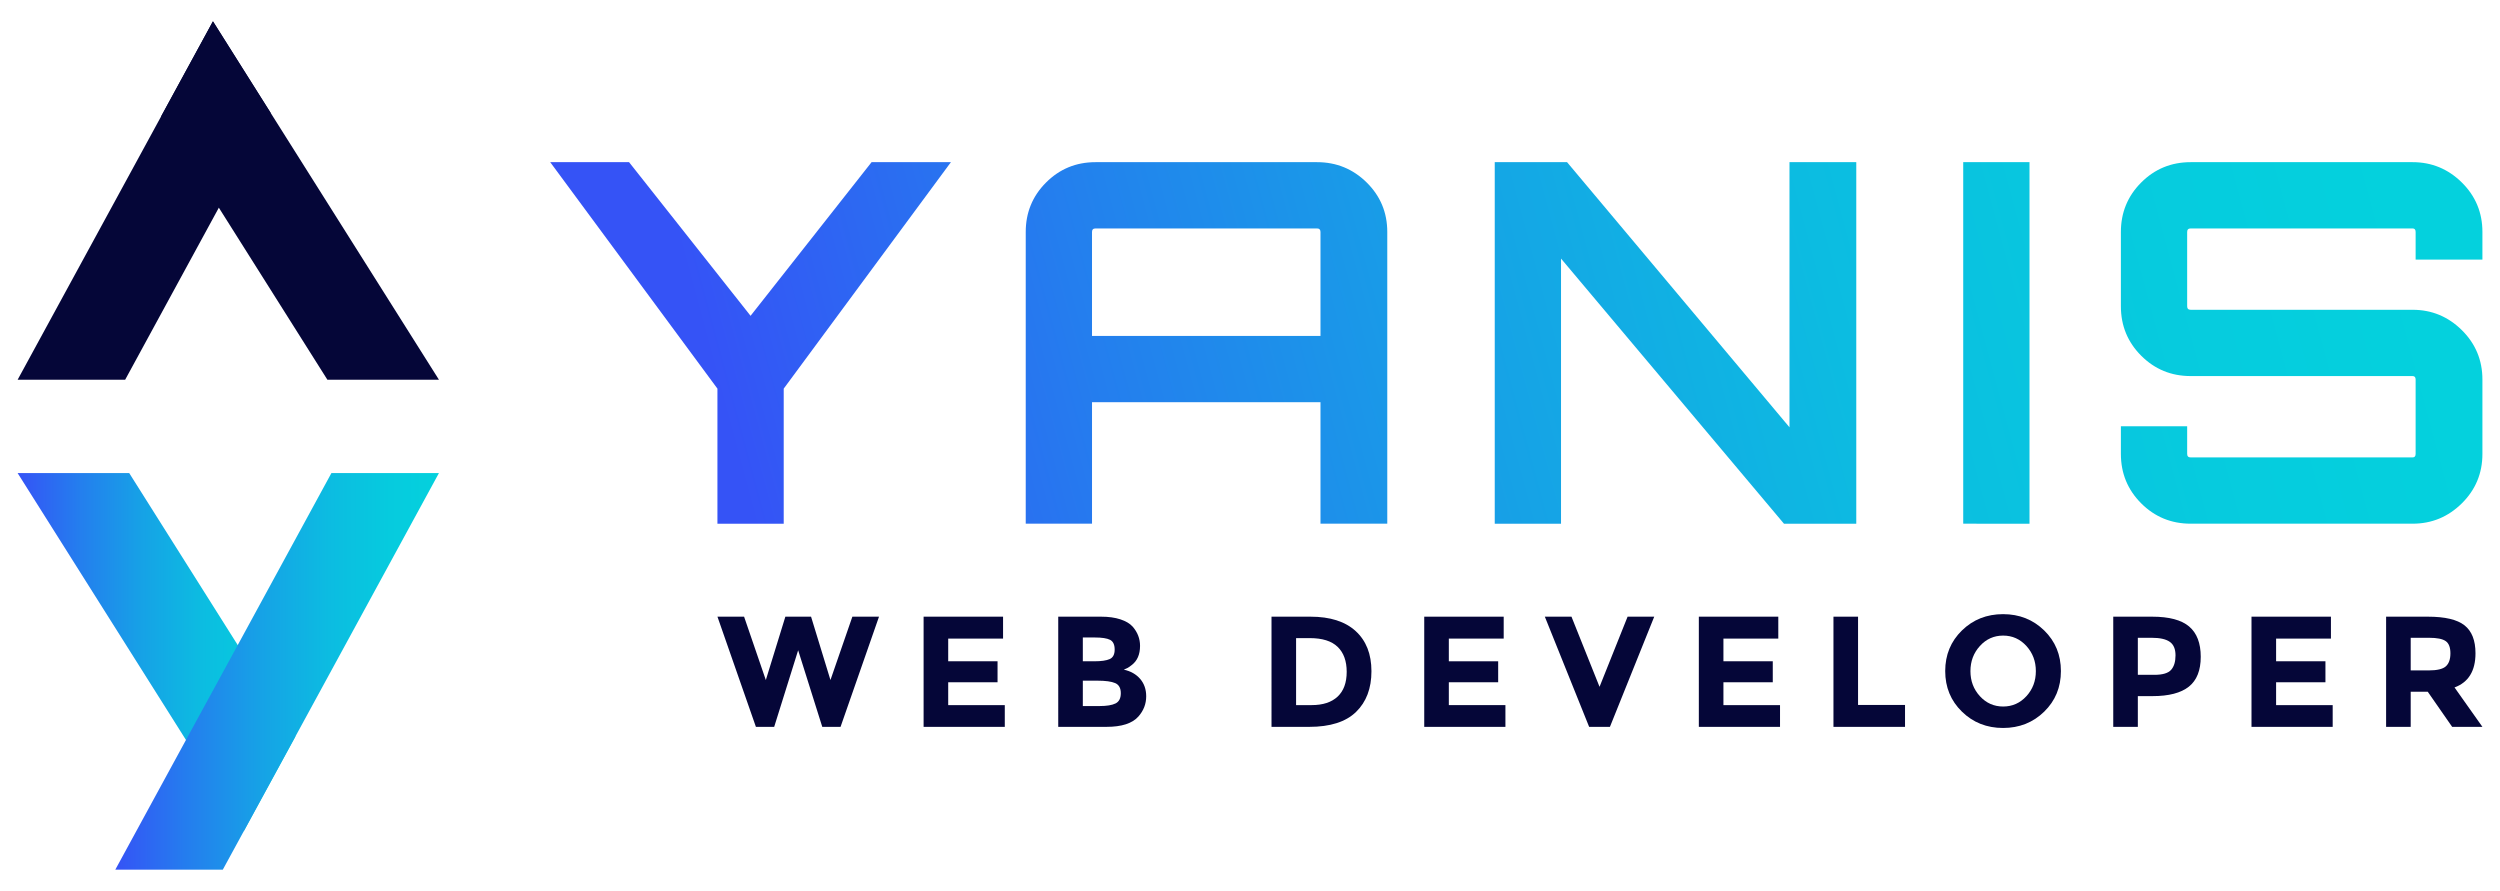 <?xml version="1.0" encoding="utf-8"?>
<!-- Generator: Adobe Illustrator 24.0.1, SVG Export Plug-In . SVG Version: 6.00 Build 0)  -->
<svg version="1.1" id="Layer_1" xmlns="http://www.w3.org/2000/svg" xmlns:xlink="http://www.w3.org/1999/xlink" x="0px" y="0px"
	 viewBox="0 0 2559 912" style="enable-background:new 0 0 2559 912;" xml:space="preserve">
<style type="text/css">
	.st0{fill:url(#XMLID_2_);}
	.st1{fill:url(#XMLID_3_);}
	.st2{fill:url(#XMLID_4_);}
	.st3{fill:url(#XMLID_5_);}
	.st4{fill:url(#XMLID_6_);}
	.st5{fill:#050638;}
	.st6{fill:url(#XMLID_7_);}
	.st7{fill:url(#XMLID_8_);}
	.st8{fill:url(#XMLID_9_);}
	.st9{fill:url(#XMLID_10_);}
	.st10{fill:url(#XMLID_11_);}
	.st11{fill:url(#XMLID_12_);}
	.st12{fill:url(#XMLID_13_);}
	.st13{fill:url(#XMLID_14_);}
	.st14{fill:url(#XMLID_15_);}
</style>
<g id="XMLID_199_">
	<g id="XMLID_106_">
		<g id="XMLID_186_">
			<linearGradient id="XMLID_2_" gradientUnits="userSpaceOnUse" x1="718.827" y1="341.308" x2="2365.508" y2="-101.564">
				<stop  offset="0" style="stop-color:#3553F6"/>
				<stop  offset="0.223" style="stop-color:#247EEE"/>
				<stop  offset="0.449" style="stop-color:#16A2E6"/>
				<stop  offset="0.66" style="stop-color:#0CBCE1"/>
				<stop  offset="0.85" style="stop-color:#06CBDE"/>
				<stop  offset="1" style="stop-color:#04D1DD"/>
			</linearGradient>
			<path id="XMLID_187_" class="st0" d="M892.15,165.99h81.21L802.21,397.8v138.26h-67.85V397.8L563.2,165.99h80.7l124.38,157.28
				L892.15,165.99z"/>
			<linearGradient id="XMLID_3_" gradientUnits="userSpaceOnUse" x1="758.143" y1="487.492" x2="2404.824" y2="44.62">
				<stop  offset="0" style="stop-color:#3553F6"/>
				<stop  offset="0.223" style="stop-color:#247EEE"/>
				<stop  offset="0.449" style="stop-color:#16A2E6"/>
				<stop  offset="0.66" style="stop-color:#0CBCE1"/>
				<stop  offset="0.85" style="stop-color:#06CBDE"/>
				<stop  offset="1" style="stop-color:#04D1DD"/>
			</linearGradient>
			<path id="XMLID_189_" class="st1" d="M1121.39,165.99h226.67c19.87,0,36.83,6.94,50.88,20.81
				c14.05,13.88,21.07,30.76,21.07,50.63v298.62h-68.36V411.67h-233.86v124.38h-67.85V237.43c0-19.87,6.94-36.75,20.82-50.63
				C1084.64,172.93,1101.51,165.99,1121.39,165.99z M1117.79,343.83h233.86V237.43c0-2.39-1.21-3.6-3.6-3.6h-226.67
				c-2.4,0-3.6,1.2-3.6,3.6V343.83z"/>
			<linearGradient id="XMLID_4_" gradientUnits="userSpaceOnUse" x1="788.462" y1="600.226" x2="2435.144" y2="157.353">
				<stop  offset="0" style="stop-color:#3553F6"/>
				<stop  offset="0.223" style="stop-color:#247EEE"/>
				<stop  offset="0.449" style="stop-color:#16A2E6"/>
				<stop  offset="0.66" style="stop-color:#0CBCE1"/>
				<stop  offset="0.85" style="stop-color:#06CBDE"/>
				<stop  offset="1" style="stop-color:#04D1DD"/>
			</linearGradient>
			<path id="XMLID_193_" class="st2" d="M1831.72,437.37V165.99h68.36v370.07h-74.01l-228.21-271.39v271.39h-67.84V165.99h74.02
				L1831.72,437.37z"/>
			<linearGradient id="XMLID_5_" gradientUnits="userSpaceOnUse" x1="810.617" y1="682.599" x2="2457.298" y2="239.727">
				<stop  offset="0" style="stop-color:#3553F6"/>
				<stop  offset="0.223" style="stop-color:#247EEE"/>
				<stop  offset="0.449" style="stop-color:#16A2E6"/>
				<stop  offset="0.66" style="stop-color:#0CBCE1"/>
				<stop  offset="0.85" style="stop-color:#06CBDE"/>
				<stop  offset="1" style="stop-color:#04D1DD"/>
			</linearGradient>
			<path id="XMLID_195_" class="st3" d="M2009.55,536.06V165.99h67.85v370.07H2009.55z"/>
			<linearGradient id="XMLID_6_" gradientUnits="userSpaceOnUse" x1="831.687" y1="760.941" x2="2478.367" y2="318.068">
				<stop  offset="0" style="stop-color:#3553F6"/>
				<stop  offset="0.223" style="stop-color:#247EEE"/>
				<stop  offset="0.449" style="stop-color:#16A2E6"/>
				<stop  offset="0.66" style="stop-color:#0CBCE1"/>
				<stop  offset="0.85" style="stop-color:#06CBDE"/>
				<stop  offset="1" style="stop-color:#04D1DD"/>
			</linearGradient>
			<path id="XMLID_197_" class="st4" d="M2541,237.43v28.27h-68.36v-28.27c0-2.39-1.03-3.6-3.08-3.6h-227.18c-2.4,0-3.6,1.2-3.6,3.6
				v76.07c0,2.4,1.2,3.6,3.6,3.6h227.18c19.53,0,36.31,6.94,50.37,20.81c14.04,13.88,21.07,30.76,21.07,50.63v76.07
				c0,19.88-7.03,36.75-21.07,50.63c-14.05,13.88-30.84,20.81-50.37,20.81h-227.18c-19.88,0-36.75-6.94-50.63-20.81
				c-13.88-13.88-20.81-30.75-20.81-50.63v-28.27h67.84v28.27c0,2.4,1.2,3.6,3.6,3.6h227.18c2.05,0,3.08-1.2,3.08-3.6v-76.07
				c0-2.39-1.03-3.6-3.08-3.6h-227.18c-19.88,0-36.75-6.94-50.63-20.81s-20.81-30.75-20.81-50.63v-76.07
				c0-19.87,6.94-36.75,20.81-50.63c13.88-13.88,30.75-20.81,50.63-20.81h227.18c19.53,0,36.31,6.94,50.37,20.81
				C2533.97,200.68,2541,217.57,2541,237.43z"/>
		</g>
		<g>
			<path class="st5" d="M783.9,696.09l20-64.86h26.3l19.85,64.86l22.43-64.86h27.27l-39.37,112.78h-18.71l-24.69-78.41l-24.53,78.41
				h-18.71l-39.37-112.78h27.27L783.9,696.09z"/>
			<path class="st5" d="M1026.73,631.23v22.43h-56.15v23.24h50.51v21.46h-50.51v23.39h57.92v22.27h-83.1V631.23H1026.73z"/>
			<path class="st5" d="M1132.58,744.01h-49.37V631.23h43.89c7.63,0,14.22,0.92,19.76,2.74c5.54,1.83,9.71,4.31,12.51,7.43
				c5.05,5.81,7.58,12.37,7.58,19.69c0,8.82-2.86,15.38-8.55,19.68c-1.93,1.51-3.27,2.46-4.03,2.83c-0.76,0.38-2.1,1-4.03,1.86
				c6.98,1.51,12.55,4.65,16.69,9.43c4.14,4.79,6.22,10.73,6.22,17.83c0,7.85-2.7,14.79-8.08,20.81
				C1158.93,740.52,1148.06,744.01,1132.58,744.01z M1108.38,676.89h11.94c6.99,0,12.18-0.75,15.56-2.26c3.4-1.51,5.1-4.76,5.1-9.76
				s-1.57-8.31-4.68-9.93c-3.13-1.61-8.4-2.42-15.83-2.42h-12.09V676.89z M1108.38,722.71h17.27c7.2,0,12.61-0.89,16.21-2.66
				c3.6-1.78,5.4-5.27,5.4-10.49c0-5.22-1.91-8.65-5.73-10.33c-3.81-1.66-9.93-2.49-18.31-2.49h-14.84V722.71z"/>
			<path class="st5" d="M1387.67,645.99c10.76,9.84,16.14,23.54,16.14,41.07s-5.23,31.41-15.73,41.63
				c-10.48,10.22-26.48,15.32-47.99,15.32h-38.57V631.23h39.85C1361.48,631.23,1376.92,636.15,1387.67,645.99z M1369.2,713.03
				c6.18-5.81,9.28-14.25,9.28-25.33c0-11.08-3.1-19.6-9.28-25.58c-6.19-5.97-15.69-8.95-28.49-8.95h-14.04v68.57h15.98
				C1354.16,721.74,1363.01,718.84,1369.2,713.03z"/>
			<path class="st5" d="M1539.18,631.23v22.43h-56.16v23.24h50.51v21.46h-50.51v23.39h57.93v22.27h-83.1V631.23H1539.18z"/>
			<path class="st5" d="M1637.29,703.03l28.72-71.81h27.27l-45.35,112.78h-21.29l-45.35-112.78h27.27L1637.29,703.03z"/>
			<path class="st5" d="M1820.26,631.23v22.43h-56.16v23.24h50.51v21.46h-50.51v23.39h57.93v22.27h-83.1V631.23H1820.26z"/>
			<path class="st5" d="M1876.73,744.01V631.23h25.17v90.36h48.08v22.43H1876.73z"/>
			<path class="st5" d="M2092.46,728.44c-11.41,11.13-25.45,16.71-42.12,16.71c-16.68,0-30.71-5.57-42.11-16.71
				c-11.41-11.13-17.11-24.98-17.11-41.54c0-16.57,5.7-30.42,17.11-41.55c11.39-11.13,25.43-16.7,42.11-16.7
				c16.68,0,30.71,5.57,42.12,16.7c11.4,11.13,17.09,24.98,17.09,41.55C2109.55,703.46,2103.85,717.31,2092.46,728.44z
				 M2083.9,686.97c0-10.06-3.23-18.64-9.68-25.73c-6.45-7.1-14.39-10.65-23.81-10.65c-9.4,0-17.34,3.55-23.79,10.65
				c-6.45,7.09-9.68,15.67-9.68,25.73s3.23,18.61,9.68,25.65c6.45,7.05,14.39,10.57,23.79,10.57c9.42,0,17.35-3.52,23.81-10.57
				C2080.68,705.59,2083.9,697.03,2083.9,686.97z"/>
			<path class="st5" d="M2240.82,641.31c7.91,6.72,11.86,17.05,11.86,30.98c0,13.93-4.06,24.13-12.18,30.58s-20.52,9.68-37.2,9.68
				h-15.01v31.46h-25.17V631.23h39.85C2220.3,631.23,2232.92,634.59,2240.82,641.31z M2222.34,685.68
				c3.01-3.39,4.52-8.34,4.52-14.85s-1.96-11.13-5.9-13.87c-3.92-2.75-10.02-4.11-18.31-4.11h-14.36v37.91h16.94
				C2213.63,690.76,2219.33,689.07,2222.34,685.68z"/>
			<path class="st5" d="M2385.95,631.23v22.43h-56.14v23.24h50.51v21.46h-50.51v23.39h57.92v22.27h-83.1V631.23H2385.95z"/>
			<path class="st5" d="M2533.91,668.66c0,18.07-7.16,29.75-21.46,35.01l28.55,40.34h-30.97l-25.01-35.98h-17.42v35.98h-25.18
				V631.23h42.77c17.52,0,30.03,2.96,37.5,8.88C2530.16,646.02,2533.91,655.54,2533.91,668.66z M2503.57,682.05
				c3.12-2.8,4.68-7.23,4.68-13.32c0-6.08-1.61-10.24-4.83-12.5c-3.23-2.26-8.88-3.39-16.95-3.39h-18.87v33.4h18.39
				C2494.59,686.25,2500.45,684.85,2503.57,682.05z"/>
		</g>
	</g>
	<g id="XMLID_108_">
		<g id="XMLID_109_">
			<linearGradient id="XMLID_7_" gradientUnits="userSpaceOnUse" x1="18" y1="667.626" x2="302.37" y2="667.626">
				<stop  offset="0" style="stop-color:#3553F6"/>
				<stop  offset="0.223" style="stop-color:#247EEE"/>
				<stop  offset="0.449" style="stop-color:#16A2E6"/>
				<stop  offset="0.66" style="stop-color:#0CBCE1"/>
				<stop  offset="0.85" style="stop-color:#06CBDE"/>
				<stop  offset="1" style="stop-color:#04D1DD"/>
			</linearGradient>
			<polygon id="XMLID_135_" class="st6" points="132.24,484.2 18,484.2 190.36,757.41 249.39,851.06 302.37,753.87 243.35,660.3 			
				"/>
			<linearGradient id="XMLID_8_" gradientUnits="userSpaceOnUse" x1="118.042" y1="687.18" x2="449.307" y2="687.18">
				<stop  offset="0" style="stop-color:#3553F6"/>
				<stop  offset="0.223" style="stop-color:#247EEE"/>
				<stop  offset="0.449" style="stop-color:#16A2E6"/>
				<stop  offset="0.66" style="stop-color:#0CBCE1"/>
				<stop  offset="0.85" style="stop-color:#06CBDE"/>
				<stop  offset="1" style="stop-color:#04D1DD"/>
			</linearGradient>
			<polygon id="XMLID_149_" class="st7" points="228.08,890.16 249.39,851.06 302.37,753.87 449.31,484.2 339.26,484.2 
				243.35,660.3 190.36,757.41 118.04,890.16 			"/>
		</g>
		<g id="XMLID_112_">
			<polygon id="XMLID_131_" class="st5" points="18.04,388.7 164.99,119.03 217.97,21.84 277,115.48 224.01,212.59 128.11,388.7 			
				"/>
			<polygon id="XMLID_130_" class="st5" points="164.99,119.03 217.97,21.84 277,115.48 449.31,388.7 335.13,388.7 224.01,212.59 
							"/>
		</g>
	</g>
</g>
</svg>
